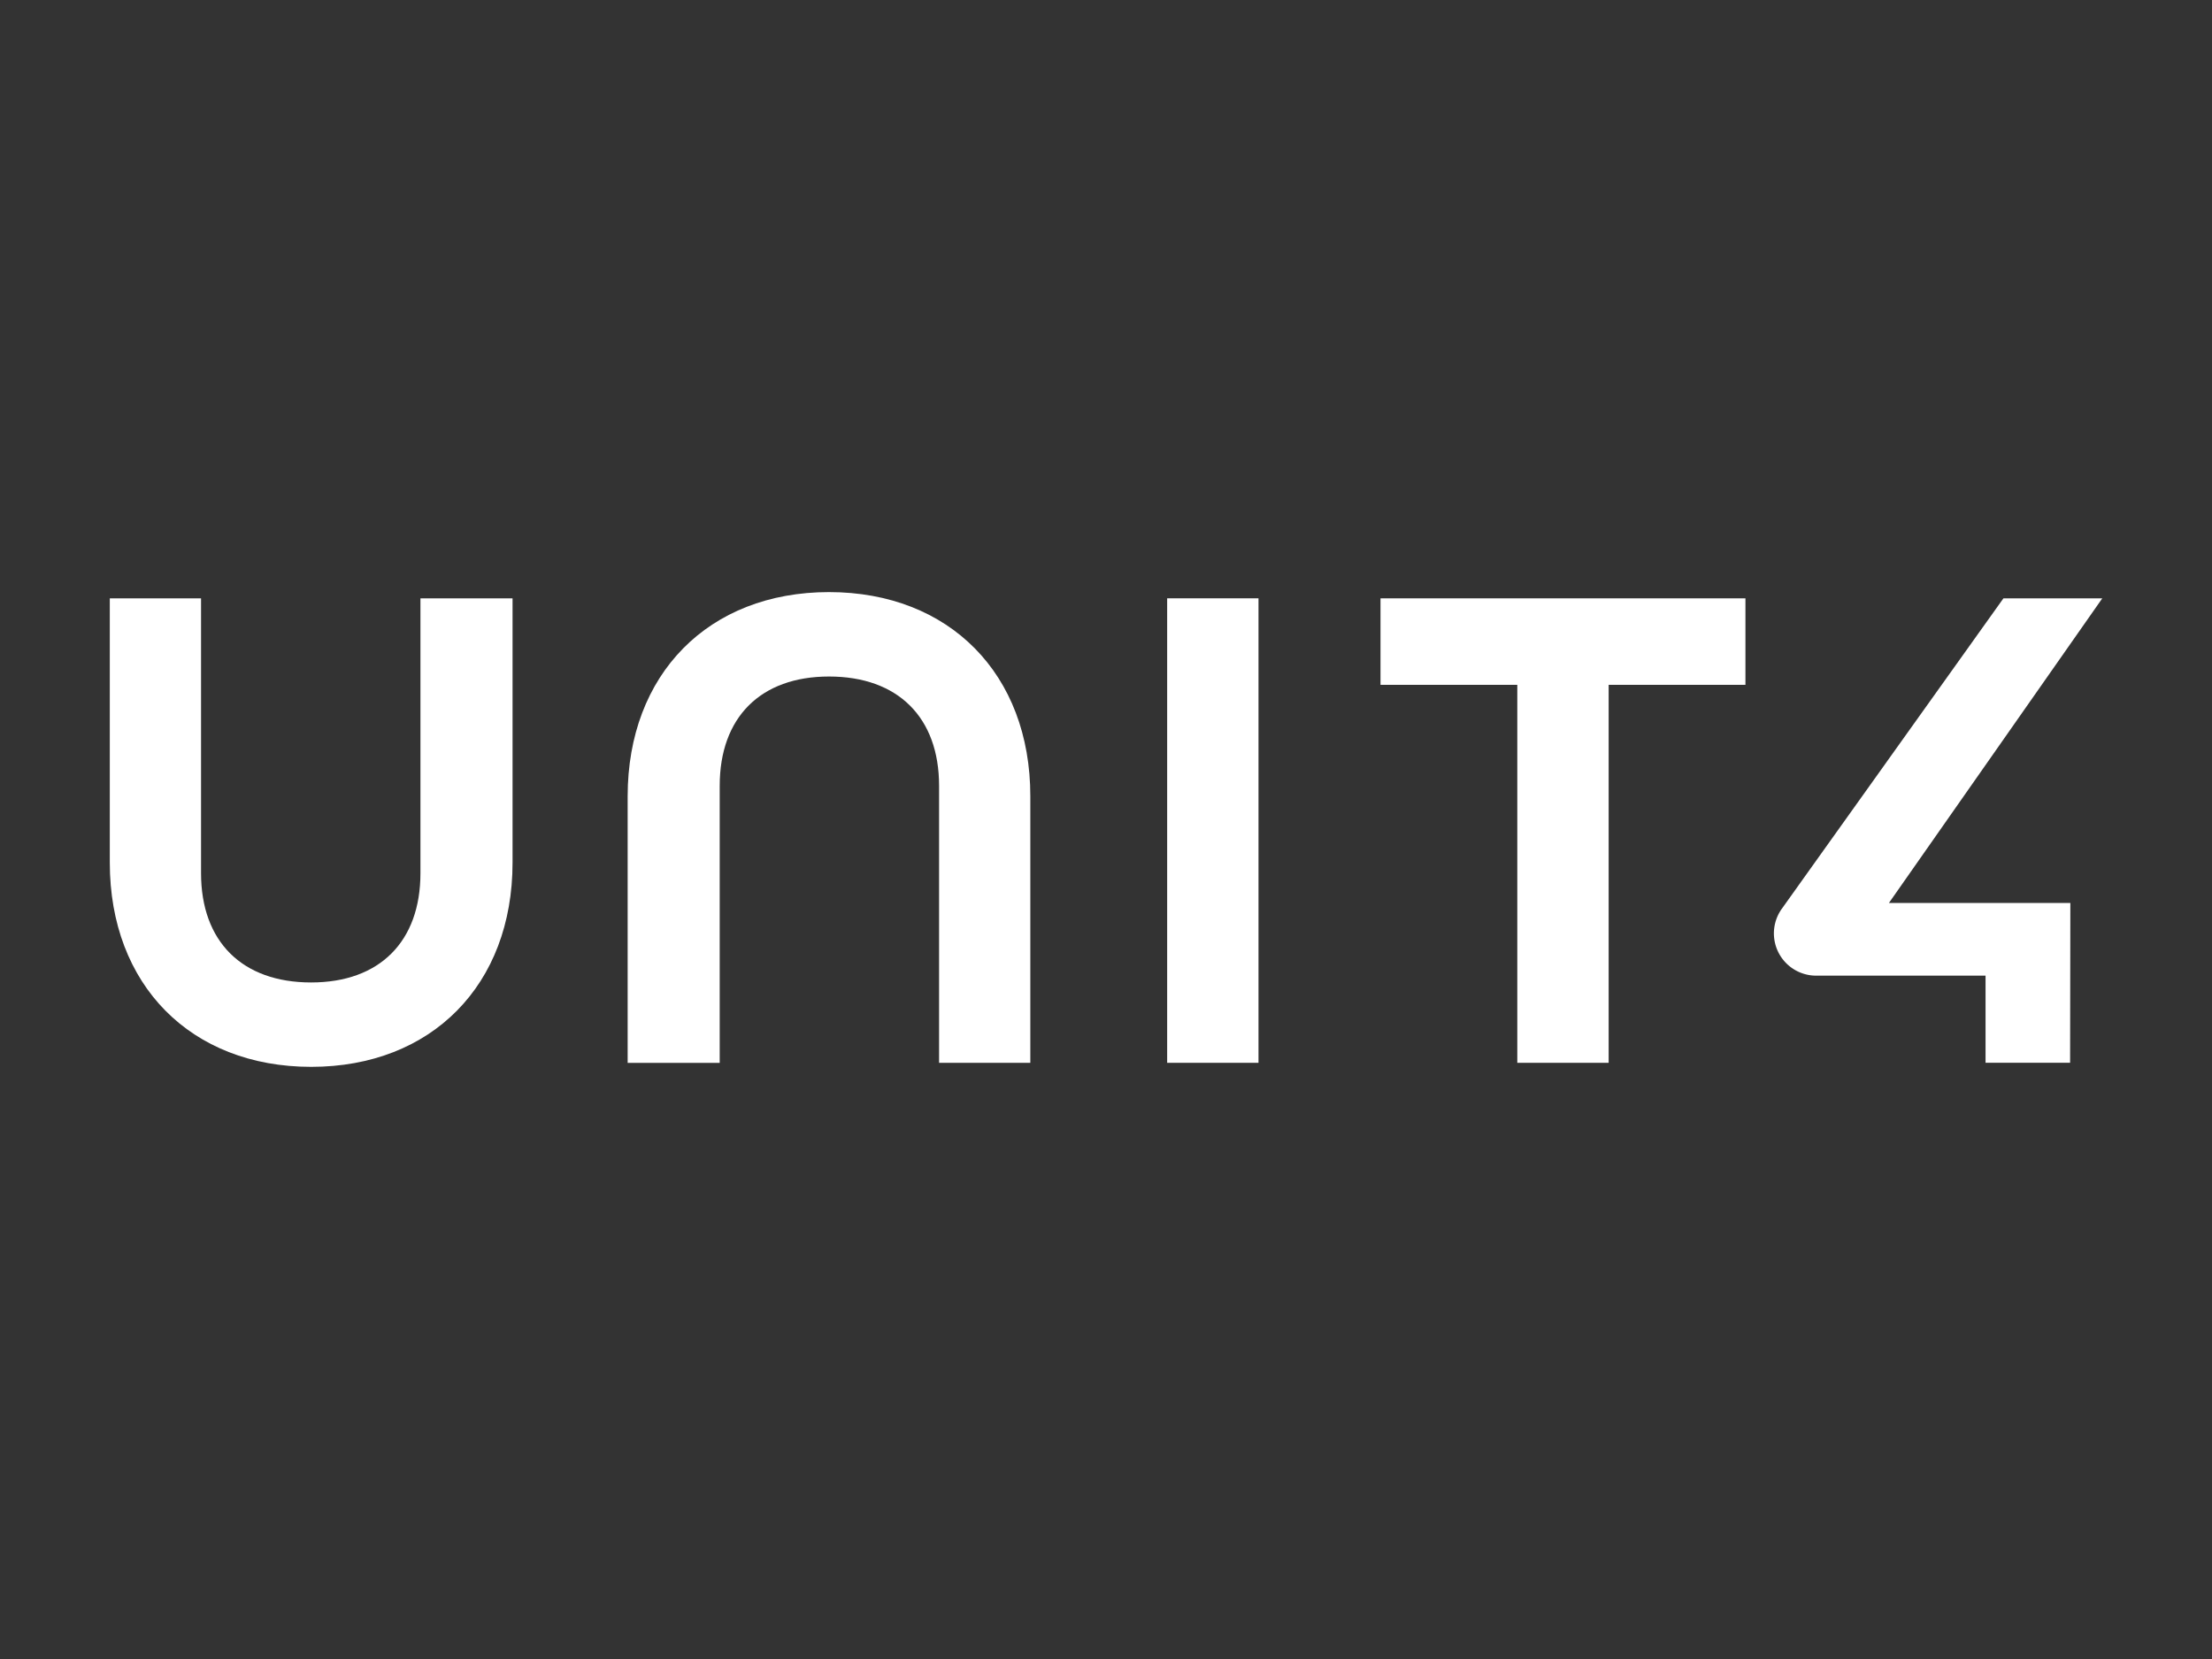 <svg id="Layer_1" data-name="Layer 1" xmlns="http://www.w3.org/2000/svg" viewBox="0 0 800 600"><rect x="0" y="0" width="800" height="600" fill="#333333" stroke="none"/><defs><style>.cls-1{fill:#fff;}</style></defs><g id="Unit_4" data-name="Unit 4"><path class="cls-1" d="M152.06,216.4v99.39c0,24.75-14.78,39.53-39.54,39.53-24.93,0-39.81-14.78-39.81-39.53V216.4h-33V312c0,44.17,29.27,73.84,72.84,73.84s72.82-29.67,72.82-73.84V216.4Z"/><path class="cls-1" d="M299.82,214.14C256.26,214.14,227,243.82,227,288v96.41h33.29V284.21c0-24.76,14.78-39.54,39.54-39.54,24.92,0,39.8,14.78,39.8,39.54V384.38h33V288C372.66,243.82,343.38,214.14,299.82,214.14Z"/><rect class="cls-1" x="422.12" y="216.39" width="33.03" height="167.99"/><polygon class="cls-1" points="499.28 216.4 499.28 247.68 548.75 247.68 548.75 384.38 581.79 384.38 581.79 247.68 631.26 247.68 631.26 216.4 499.28 216.4"/><path class="cls-1" d="M760.32,216.4H724.57L644.28,328.86a15.29,15.29,0,0,0,12.53,24h0l61.29,0v31.51h30.58l.09-57.79H683.15Z"/></g></svg>